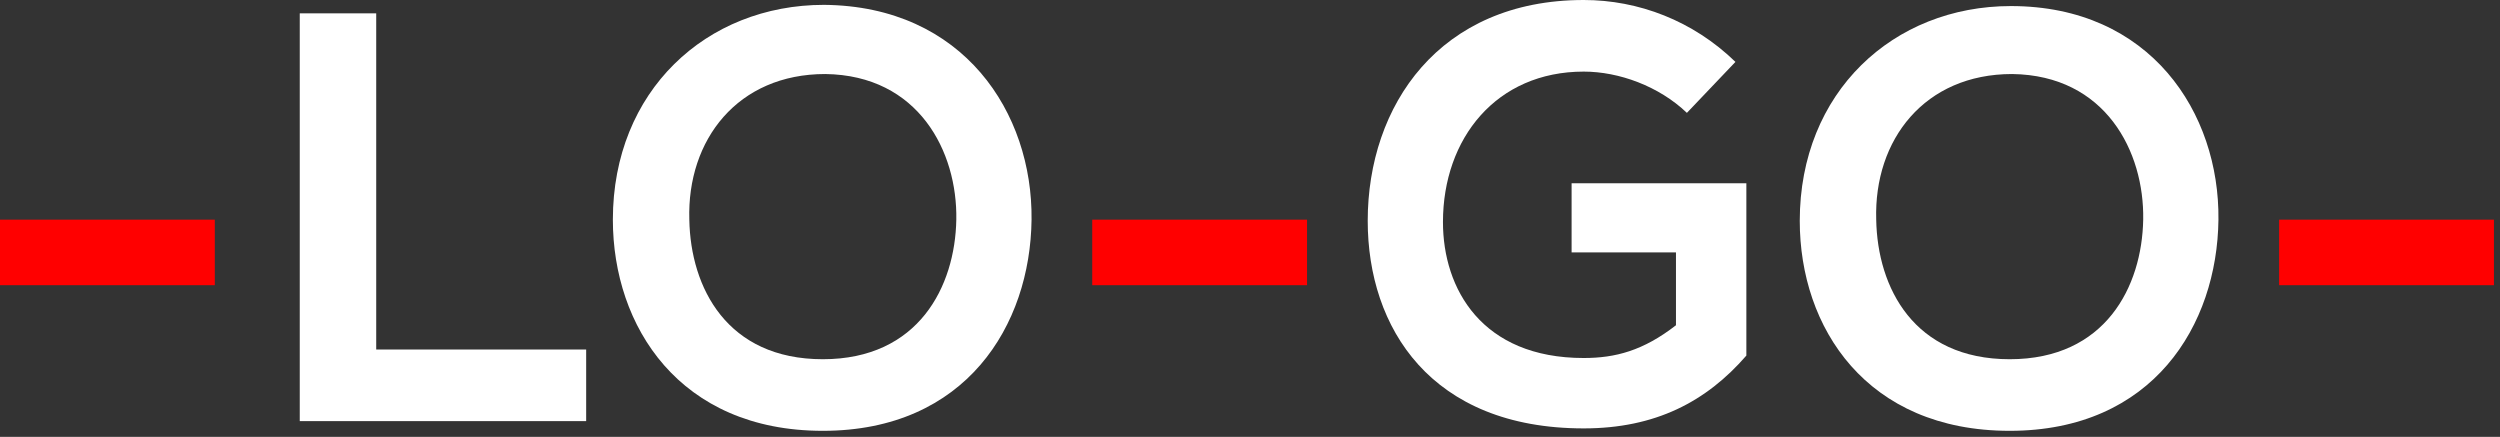 <svg width="206" height="36" viewBox="0 0 206 36" fill="none" xmlns="http://www.w3.org/2000/svg">
<rect x="0" y="0" width="206" height="36" fill="#333333" stroke="none"/>
<path d="M0 18.1H17.7V23.5H0V18.1Z" fill="#FF0000"/>
<path d="M31 1.1V28.8H48.3V34.7H24.7V1.1H31Z" fill="white"/>
<path d="M85 18.1C84.9 26.8 79.6 35.5 67.8 35.5C56 35.5 50.5 26.9 50.5 18.1C50.5 7.5 58.2 0.4 67.9 0.4C79.4 0.5 85.1 9.3 85 18.1ZM67.8 29.6C75.7 29.6 78.7 23.6 78.8 18.1C78.9 12.5 75.7 6.2 68 6.1C60.8 6.1 56.6 11.5 56.8 18.1C56.9 23.7 59.9 29.6 67.8 29.6Z" fill="white"/>
<path d="M90 18.1H107.7V23.5H90V18.1Z" fill="#FF0000"/>
<path d="M139 9.3C136.7 7.1 133.4 5.9 130.5 5.9C123.3 5.9 118.9 11.4 118.9 18.3C118.9 23.8 122.1 29.5 130.5 29.5C133.1 29.5 135.4 28.9 138.1 26.8V20.8H129.5V15.1H143.9V29.3C140.6 33.1 136.4 35.3 130.5 35.3C117.9 35.3 112.7 27 112.7 18.2C112.7 8.7 118.6 0 130.5 0C135 0 139.5 1.7 143 5.1L139 9.3Z" fill="white"/>
<path d="M182.8 18.1C182.7 26.8 177.4 35.5 165.6 35.5C153.8 35.5 148.3 27 148.3 18.2C148.3 7.6 156 0.5 165.7 0.5C177.2 0.5 182.9 9.3 182.8 18.1ZM165.6 29.6C173.5 29.6 176.5 23.6 176.6 18.1C176.7 12.5 173.5 6.2 165.8 6.1C158.6 6.1 154.4 11.5 154.6 18.1C154.7 23.7 157.7 29.6 165.6 29.6Z" fill="white"/>
<path d="M187.8 18.1H205.5V23.5H187.8V18.1Z" fill="#FF0000"/>
</svg>

